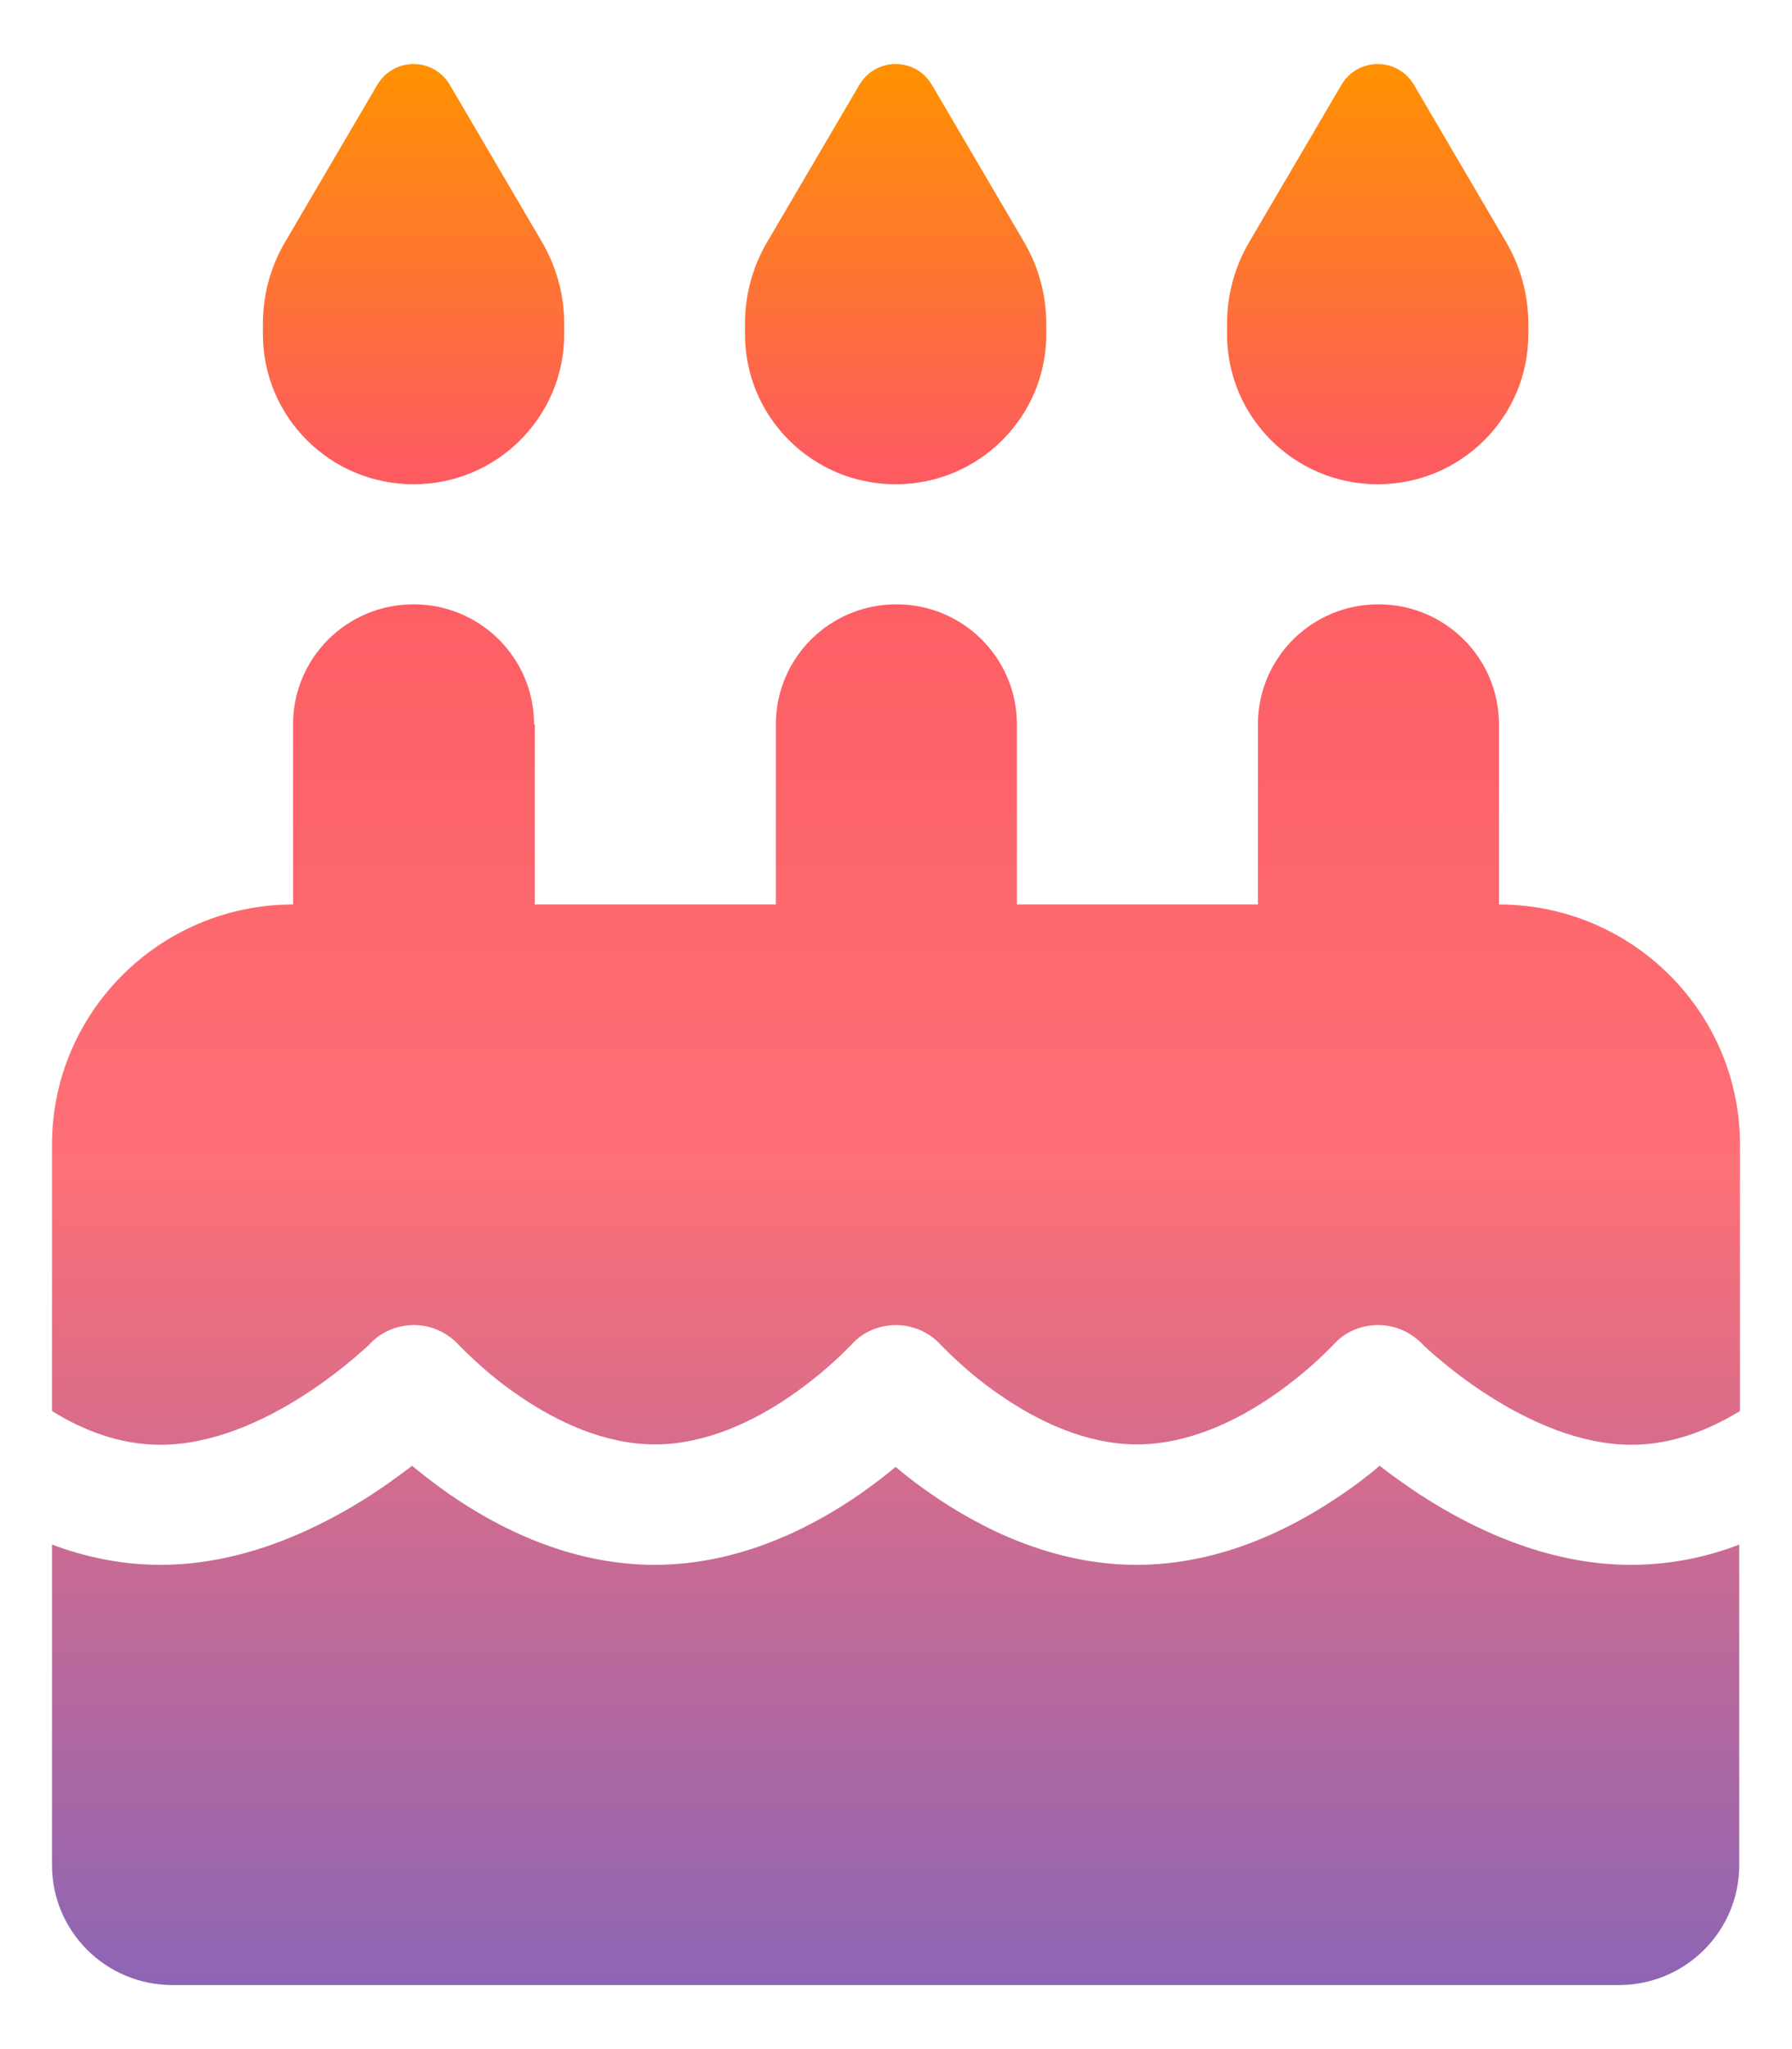 <svg width="448" height="512" viewBox="0 0 448 512" fill="none" xmlns="http://www.w3.org/2000/svg">
<rect width="448" height="512" fill="white"/>
<path d="M94.349 21.156L71.187 60.625C67.609 66.719 65.727 73.75 65.727 80.875V83.5C65.727 104.219 82.58 121 103.388 121C124.196 121 141.05 104.219 141.05 83.5V80.875C141.05 73.75 139.167 66.812 135.589 60.625L112.427 21.156C110.544 17.969 107.154 16 103.388 16C99.622 16 96.233 17.969 94.349 21.156ZM214.867 21.156L191.705 60.625C188.127 66.719 186.244 73.75 186.244 80.875V83.5C186.244 104.219 203.098 121 223.906 121C244.714 121 261.568 104.219 261.568 83.5V80.875C261.568 73.75 259.685 66.812 256.107 60.625L232.945 21.156C231.062 17.969 227.672 16 223.906 16C220.14 16 216.75 17.969 214.867 21.156ZM312.223 60.625C308.645 66.719 306.762 73.75 306.762 80.875V83.5C306.762 104.219 323.615 121 344.423 121C365.232 121 382.085 104.219 382.085 83.5V80.875C382.085 73.75 380.202 66.812 376.624 60.625L353.462 21.156C351.579 17.969 348.19 16 344.423 16C340.657 16 337.268 17.969 335.385 21.156L312.223 60.625ZM133.518 181C133.518 164.406 120.054 151 103.388 151C86.723 151 73.259 164.406 73.259 181V226C40.022 226 13 252.906 13 286V352.562C20.815 357.438 30.042 361 40.117 361C52.827 361 65.727 355.281 76.272 348.438C81.356 345.156 85.593 341.781 88.512 339.344C89.924 338.125 91.054 337.094 91.807 336.438C92.184 336.062 92.466 335.875 92.561 335.688L92.655 335.594C95.573 332.594 99.622 331 103.859 331.094C108.096 331.188 111.956 333.062 114.781 336.156L114.875 336.25C114.969 336.344 115.252 336.625 115.534 336.906C116.193 337.562 117.135 338.5 118.453 339.719C121.089 342.156 124.855 345.438 129.563 348.625C139.167 355.281 151.219 360.906 163.741 360.906C176.264 360.906 188.315 355.281 197.919 348.625C202.627 345.344 206.393 342.156 209.029 339.719C210.348 338.5 211.289 337.562 211.948 336.906C212.231 336.625 212.513 336.344 212.607 336.25L212.701 336.156C215.526 332.875 219.669 331.094 224 331.094C228.331 331.094 232.474 332.969 235.299 336.156L235.393 336.25C235.487 336.344 235.769 336.625 236.052 336.906C236.711 337.562 237.652 338.5 238.971 339.719C241.607 342.156 245.373 345.438 250.081 348.625C259.685 355.281 271.736 360.906 284.259 360.906C296.781 360.906 308.833 355.281 318.437 348.625C323.145 345.344 326.911 342.156 329.547 339.719C330.865 338.5 331.807 337.562 332.466 336.906C332.748 336.625 333.031 336.344 333.125 336.25L333.219 336.156C335.95 332.969 339.904 331.188 344.141 331.094C348.378 331 352.332 332.594 355.345 335.594L355.44 335.688C355.628 335.875 355.816 336.062 356.193 336.438C356.946 337.094 357.982 338.125 359.488 339.344C362.407 341.781 366.55 345.156 371.728 348.438C382.274 355.281 395.173 361 407.884 361C417.958 361 427.185 357.344 435 352.562V286C435 252.906 407.978 226 374.741 226V181C374.741 164.406 361.277 151 344.612 151C327.946 151 314.482 164.406 314.482 181V226H254.224V181C254.224 164.406 240.759 151 224.094 151C207.429 151 193.965 164.406 193.965 181V226H133.706V181H133.518ZM434.812 385.938C426.809 389.031 417.676 391 407.695 391C386.51 391 367.774 381.719 355.157 373.562C351.297 371.031 347.813 368.5 344.894 366.25C342.258 368.5 339.151 370.938 335.667 373.281C323.521 381.625 305.444 391 284.165 391C262.886 391 244.808 381.625 232.756 373.281C229.461 371.031 226.448 368.688 223.906 366.531C221.364 368.688 218.351 370.938 215.055 373.281C203.004 381.625 184.926 391 163.647 391C142.368 391 124.29 381.625 112.239 373.281C108.755 370.844 105.648 368.406 103.012 366.25C100.093 368.5 96.609 371.031 92.749 373.562C80.038 381.719 61.301 391 40.117 391C30.136 391 21.003 388.938 13 385.938V466C13 482.594 26.464 496 43.129 496H404.682C421.348 496 434.812 482.594 434.812 466V385.938Z" fill="url(#paint0_linear_2_2)"/>
<defs>
<linearGradient id="paint0_linear_2_2" x1="224" y1="16" x2="224" y2="496" gradientUnits="userSpaceOnUse">
<stop stop-color="#FF4E4E"/>
<stop offset="0" stop-color="#FF9100"/>
<stop offset="0.21" stop-color="#FD5B60"/>
<stop offset="0.575" stop-color="#FD7076"/>
<stop offset="1" stop-color="#8D65B5"/>
</linearGradient>
</defs>
</svg>
